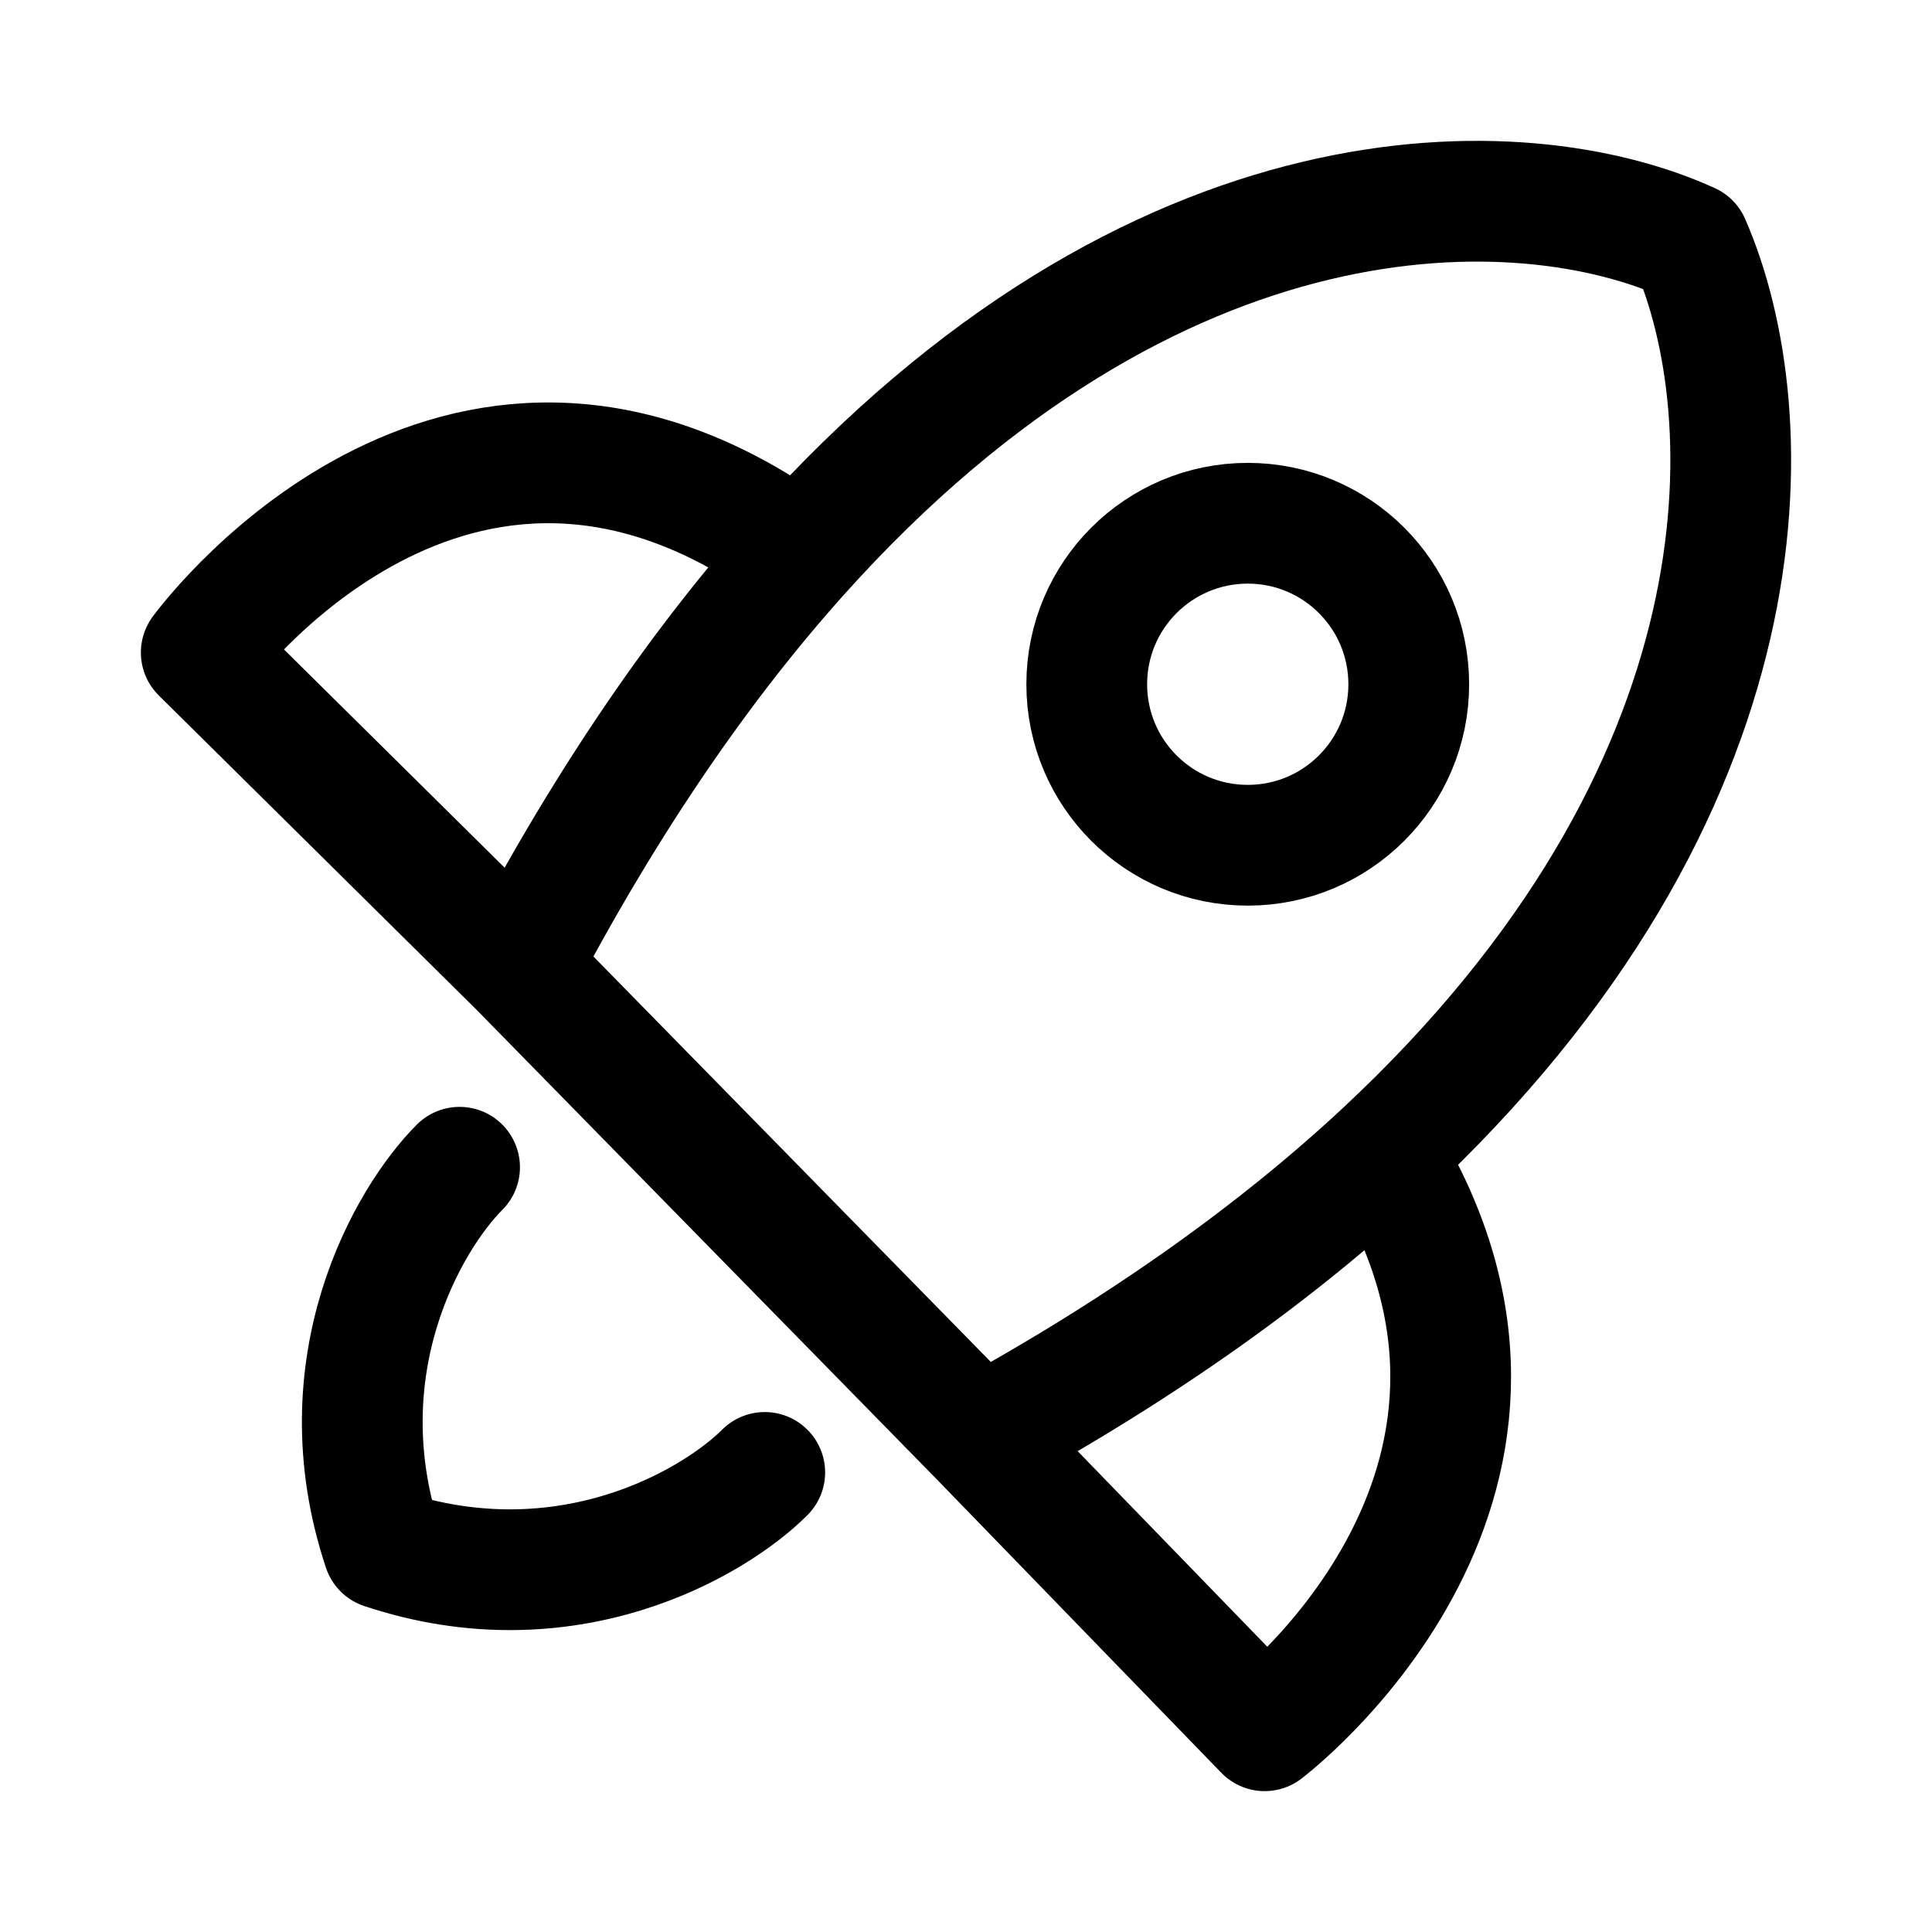 <svg width="24" height="24" viewBox="0 0 24 24" fill="none" xmlns="http://www.w3.org/2000/svg">
    <path d="M6.45 12.013L12.174 17.853M6.45 12.013L2.5 8.106C2.5 8.106 5.475 4.001 9.555 6.627L9.922 6.891M6.45 12.013C7.566 9.891 8.74 8.211 9.922 6.891M12.174 17.853L15.71 21.5C15.71 21.5 19.671 18.514 17.221 14.403L17.178 14.327M12.174 17.853C14.245 16.719 15.887 15.527 17.178 14.327M9.922 6.891C14.355 1.943 18.908 2.07 20.991 3.019C21.922 5.146 22.046 9.799 17.178 14.327" stroke="currentColor" stroke-width="1.5" stroke-linecap="round" stroke-linejoin="round"/>
    <path d="M5.709 14.5C5.077 15.132 4.003 16.964 4.761 19.239C7.036 19.997 8.868 18.923 9.5 18.291" stroke="currentColor" stroke-width="1.5" stroke-linecap="round" stroke-linejoin="round"/>
    <path d="M17.5 8.5C17.5 7.395 16.605 6.5 15.5 6.5C14.395 6.5 13.5 7.395 13.5 8.5C13.5 9.605 14.395 10.5 15.5 10.5C16.605 10.5 17.5 9.605 17.5 8.5Z" stroke="currentColor" stroke-width="1.5" stroke-linecap="round" stroke-linejoin="round"/>
</svg>
